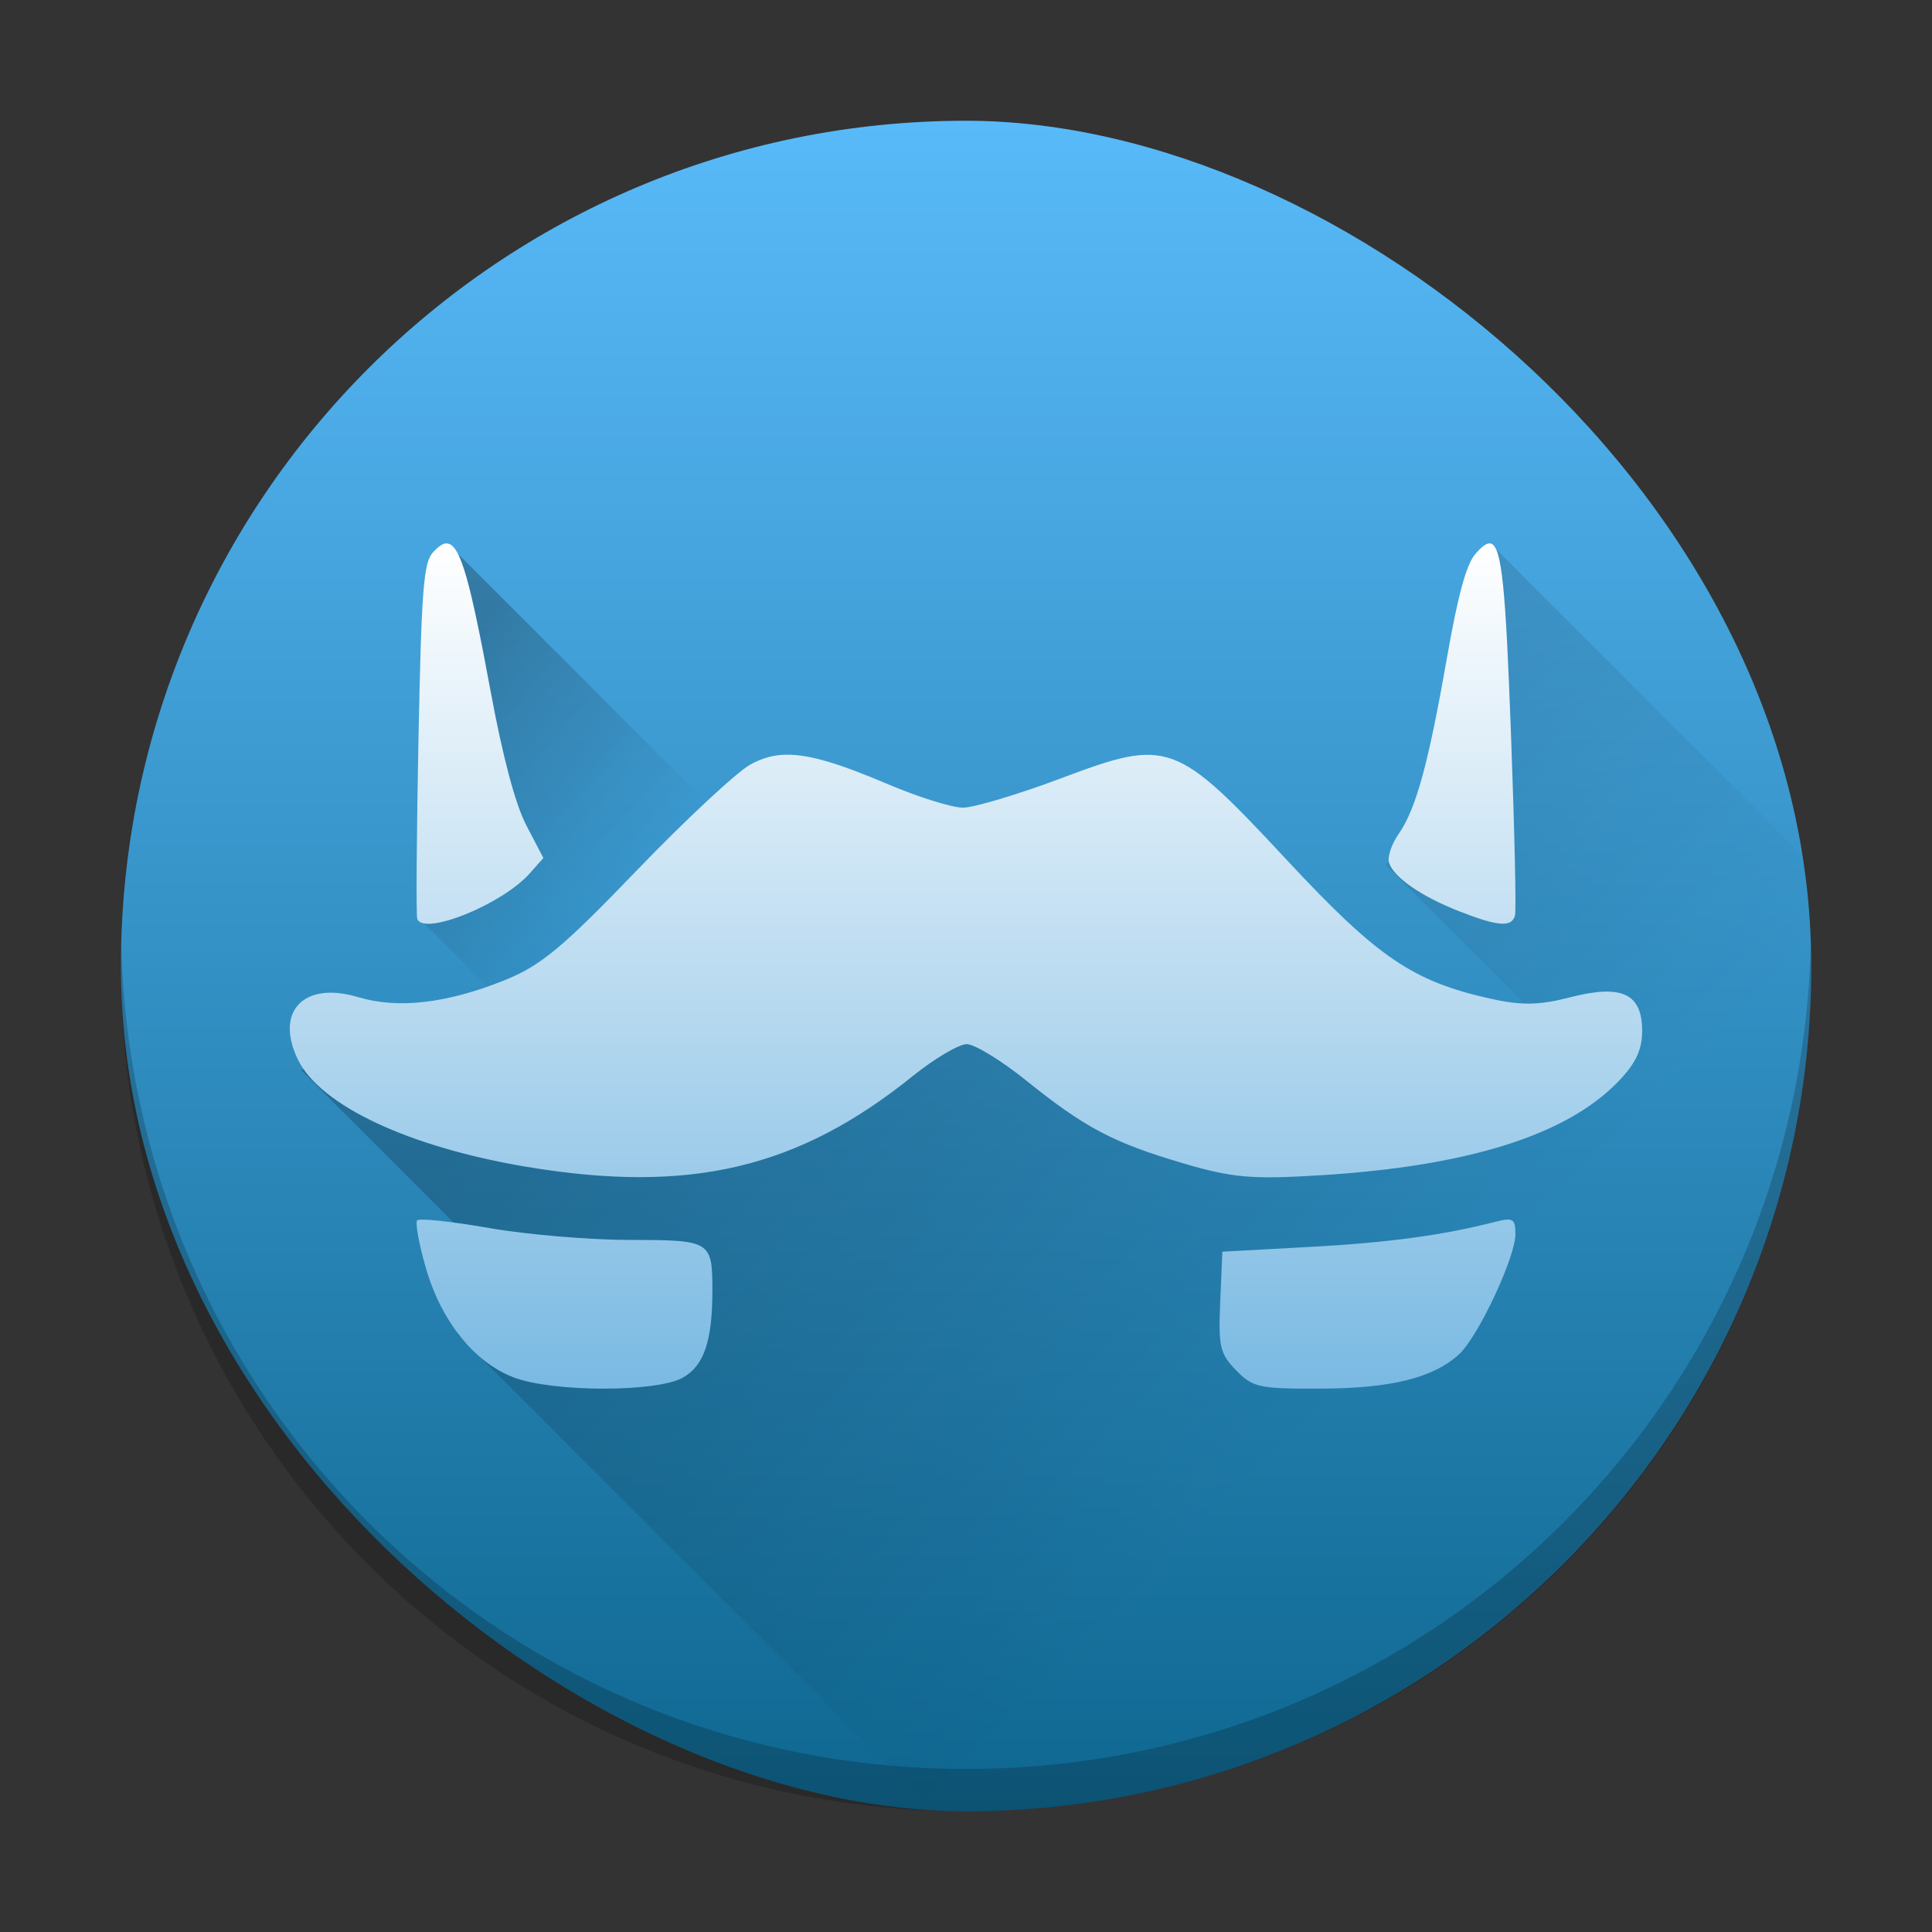 <?xml version="1.0" encoding="UTF-8" standalone="no"?>
<svg
   height="48"
   width="48"
   version="1"
   id="svg12"
   sodipodi:docname="franz.svg"
   inkscape:version="1.4.1 (unknown)"
   xmlns:inkscape="http://www.inkscape.org/namespaces/inkscape"
   xmlns:sodipodi="http://sodipodi.sourceforge.net/DTD/sodipodi-0.dtd"
   xmlns:xlink="http://www.w3.org/1999/xlink"
   xmlns="http://www.w3.org/2000/svg"
   xmlns:svg="http://www.w3.org/2000/svg"
   xmlns:rdf="http://www.w3.org/1999/02/22-rdf-syntax-ns#"
   xmlns:cc="http://creativecommons.org/ns#"
   xmlns:dc="http://purl.org/dc/elements/1.1/">
  <rect width="100%" height="100%" fill="#333333" stroke="none"/>
  <defs
     id="defs16">
    <linearGradient
       inkscape:collect="always"
       id="linearGradient4537">
      <stop
         style="stop-color:#ffffff;stop-opacity:1;"
         offset="0"
         id="stop4533" />
      <stop
         style="stop-color:#7bbae3;stop-opacity:1"
         offset="1"
         id="stop4535" />
    </linearGradient>
    <linearGradient
       inkscape:collect="always"
       id="linearGradient4529">
      <stop
         style="stop-color:#000000;stop-opacity:1;"
         offset="0"
         id="stop4525" />
      <stop
         style="stop-color:#000000;stop-opacity:0;"
         offset="1"
         id="stop4527" />
    </linearGradient>
    <linearGradient
       inkscape:collect="always"
       id="linearGradient4518">
      <stop
         style="stop-color:#000204;stop-opacity:1;"
         offset="0"
         id="stop4514" />
      <stop
         style="stop-color:#000204;stop-opacity:0;"
         offset="1"
         id="stop4516" />
    </linearGradient>
    <linearGradient
       inkscape:collect="always"
       id="linearGradient4499">
      <stop
         style="stop-color:#0e6790;stop-opacity:1"
         offset="0"
         id="stop4495" />
      <stop
         style="stop-color:#59baf9;stop-opacity:1"
         offset="1"
         id="stop4497" />
    </linearGradient>
    <linearGradient
       inkscape:collect="always"
       xlink:href="#linearGradient4499"
       id="linearGradient4501"
       x1="-44"
       y1="-24.002"
       x2="-4"
       y2="-24.002"
       gradientUnits="userSpaceOnUse"
       gradientTransform="matrix(1.05,0,0,1.05,0.2,0.2)" />
    <linearGradient
       inkscape:collect="always"
       xlink:href="#linearGradient4518"
       id="linearGradient4520"
       x1="21.937"
       y1="18.293"
       x2="35.563"
       y2="31.919"
       gradientUnits="userSpaceOnUse"
       gradientTransform="matrix(1.05,0,0,1.05,-0.2,-0.2)" />
    <linearGradient
       inkscape:collect="always"
       xlink:href="#linearGradient4529"
       id="linearGradient4531"
       x1="11.218"
       y1="17.061"
       x2="16.019"
       y2="21.863"
       gradientUnits="userSpaceOnUse"
       gradientTransform="matrix(1.05,0,0,1.05,-0.2,-0.2)" />
    <linearGradient
       inkscape:collect="always"
       xlink:href="#linearGradient4537"
       id="linearGradient4539"
       x1="23.41"
       y1="14.087"
       x2="23.41"
       y2="33.806"
       gradientUnits="userSpaceOnUse"
       gradientTransform="matrix(1.05,0,0,1.05,-0.2,-0.2)" />
  </defs>
  <sodipodi:namedview
     pagecolor="#ffffff"
     bordercolor="#666666"
     borderopacity="1"
     objecttolerance="10"
     gridtolerance="10"
     guidetolerance="10"
     inkscape:pageopacity="0"
     inkscape:pageshadow="2"
     inkscape:window-width="1920"
     inkscape:window-height="998"
     id="namedview14"
     showgrid="false"
     inkscape:zoom="8.0800657"
     inkscape:cx="35.086348"
     inkscape:cy="24.009706"
     inkscape:window-x="0"
     inkscape:window-y="0"
     inkscape:window-maximized="1"
     inkscape:current-layer="svg12"
     inkscape:showpageshadow="2"
     inkscape:pagecheckerboard="0"
     inkscape:deskcolor="#d1d1d1" />
  <g
     id="g1"
     transform="translate(-1,-1)">
    <rect
       transform="matrix(0,-1,-1,0,0,0)"
       rx="21"
       ry="20.998"
       height="41.996"
       width="42"
       y="-46"
       x="-46"
       fill="#0286c2"
       id="rect2"
       style="fill:url(#linearGradient4501);fill-opacity:1;stroke-width:1.05" />
    <path
       d="M 4.012,24.475 C 4.008,24.65 4,24.824 4,25 c 0,11.634 9.366,21 21,21 11.634,0 21,-9.366 21,-21 0,-0.176 -0.008,-0.35 -0.013,-0.525 -0.277,11.388 -9.53,20.475 -20.987,20.475 -11.458,0 -20.71,-9.087 -20.987,-20.475 z"
       id="path6"
       inkscape:connector-curvature="0"
       style="opacity:0.2;stroke-width:1.05" />
    <path
       style="opacity:0.2;vector-effect:none;fill:url(#linearGradient4520);fill-opacity:1;stroke:none;stroke-width:2.1;stroke-linecap:round;stroke-linejoin:round;stroke-miterlimit:4;stroke-dasharray:none;stroke-dashoffset:0;stroke-opacity:1"
       d="m 38.029,14.502 0.166,5.221 -2.767,2.766 3.378,3.378 0.219,1.126 -16.652,-2.065 -13.896,2.654 5.232,5.232 -1.339,1.341 11.825,11.825 C 24.463,45.989 24.731,46 25.002,46 c 0.559,0 1.111,-0.029 1.659,-0.072 0.092,-0.007 0.185,-0.012 0.277,-0.021 0.513,-0.047 1.022,-0.112 1.524,-0.195 0.107,-0.018 0.214,-0.036 0.32,-0.055 0.319,-0.058 0.631,-0.133 0.945,-0.205 0.374,-0.085 0.744,-0.18 1.109,-0.285 0.259,-0.075 0.517,-0.152 0.771,-0.236 0.351,-0.116 0.695,-0.244 1.038,-0.377 0.27,-0.105 0.542,-0.208 0.806,-0.324 0.294,-0.129 0.578,-0.274 0.865,-0.416 0.279,-0.138 0.563,-0.266 0.835,-0.416 0.003,-0.001 0.005,-0.003 0.008,-0.004 0.147,-0.081 0.284,-0.176 0.429,-0.26 0.693,-0.406 1.36,-0.851 2,-1.331 0.166,-0.124 0.336,-0.242 0.498,-0.371 0.322,-0.257 0.631,-0.53 0.937,-0.806 0.135,-0.121 0.272,-0.24 0.404,-0.365 0.322,-0.305 0.633,-0.622 0.935,-0.947 0.088,-0.095 0.176,-0.191 0.263,-0.287 0.324,-0.362 0.64,-0.733 0.939,-1.118 0.029,-0.037 0.056,-0.074 0.084,-0.111 1.708,-2.23 2.981,-4.813 3.689,-7.627 5.26e-4,-0.002 0.002,-0.004 0.002,-0.006 0.416,-1.654 0.66,-3.378 0.66,-5.164 0,-0.119 -0.006,-0.236 -0.008,-0.355 l -0.004,-0.004 c -0.015,-0.792 -0.068,-1.576 -0.166,-2.344 -9.4e-5,-6.69e-4 8.8e-5,-0.001 0,-0.002 z"
       id="rect4503" />
    <path
       style="opacity:0.25;vector-effect:none;fill:url(#linearGradient4531);fill-opacity:1;stroke:none;stroke-width:1.746;stroke-linecap:round;stroke-linejoin:round;stroke-miterlimit:4;stroke-dasharray:none;stroke-dashoffset:0;stroke-opacity:1"
       d="m 12.121,14.502 10.269,10.269 -5.012,5.012 -5.92,-5.92 0.564,-3.5 z"
       id="rect4522"
       inkscape:connector-curvature="0"
       sodipodi:nodetypes="cccccc" />
    <path
       d="m 12.121,14.502 c -0.109,-0.015 -0.228,0.07 -0.369,0.228 -0.23,0.257 -0.281,0.932 -0.355,4.633 -0.047,2.381 -0.061,4.393 -0.03,4.469 0.17,0.423 2.105,-0.36 2.791,-1.13 l 0.342,-0.386 -0.422,-0.807 c -0.274,-0.525 -0.586,-1.697 -0.89,-3.341 -0.495,-2.666 -0.738,-3.619 -1.067,-3.664 z m 25.908,0 c -0.098,-0.018 -0.217,0.084 -0.371,0.258 -0.226,0.256 -0.434,1.015 -0.71,2.59 -0.463,2.641 -0.766,3.745 -1.202,4.374 -0.176,0.255 -0.282,0.576 -0.235,0.715 0.122,0.362 0.803,0.833 1.739,1.2 0.967,0.38 1.308,0.405 1.39,0.105 0.034,-0.124 -0.013,-2.176 -0.102,-4.561 -0.131,-3.494 -0.216,-4.627 -0.509,-4.682 z m -17.469,5.248 c -0.344,0.001 -0.629,0.086 -0.919,0.246 -0.341,0.19 -1.614,1.375 -2.826,2.635 -1.842,1.915 -2.381,2.364 -3.292,2.728 -1.432,0.573 -2.637,0.711 -3.628,0.414 -1.345,-0.403 -2.073,0.351 -1.495,1.549 0.552,1.141 2.755,2.177 5.677,2.666 4.056,0.678 6.742,0.048 9.593,-2.248 0.547,-0.44 1.153,-0.799 1.348,-0.799 0.194,0 0.857,0.405 1.472,0.9 1.461,1.176 2.172,1.551 3.905,2.061 1.232,0.363 1.712,0.403 3.445,0.295 3.643,-0.228 6.081,-0.996 7.365,-2.326 0.432,-0.447 0.594,-0.79 0.594,-1.255 0,-0.931 -0.503,-1.169 -1.786,-0.839 -0.779,0.201 -1.215,0.207 -1.999,0.032 -1.921,-0.432 -2.789,-1.023 -5.029,-3.427 -2.783,-2.987 -2.949,-3.05 -5.627,-2.044 -1.065,0.399 -2.16,0.728 -2.434,0.728 -0.274,0 -1.118,-0.265 -1.874,-0.587 -1.18,-0.501 -1.916,-0.73 -2.491,-0.728 z m 17.858,11.552 c -0.066,0.006 -0.15,0.023 -0.258,0.051 -1.306,0.336 -2.662,0.521 -4.633,0.627 l -2.158,0.118 -0.053,1.242 c -0.048,1.119 -0.009,1.292 0.396,1.706 0.416,0.427 0.572,0.461 2.12,0.454 1.74,-0.008 2.776,-0.268 3.417,-0.852 0.471,-0.429 1.401,-2.41 1.401,-2.985 0,-0.287 -0.034,-0.379 -0.232,-0.361 z m -27.053,0.017 c -0.054,0.058 0.045,0.595 0.219,1.195 0.381,1.314 1.199,2.332 2.173,2.705 0.969,0.372 3.551,0.377 4.208,0.008 0.525,-0.294 0.734,-0.909 0.734,-2.161 0,-1.235 -0.039,-1.259 -2.04,-1.26 -1.003,0 -2.583,-0.133 -3.511,-0.297 -0.928,-0.163 -1.731,-0.248 -1.784,-0.19 z"
       fill="#fff"
       id="path10"
       style="fill:url(#linearGradient4539);fill-opacity:1;stroke-width:1.05" />
  </g>
</svg>
